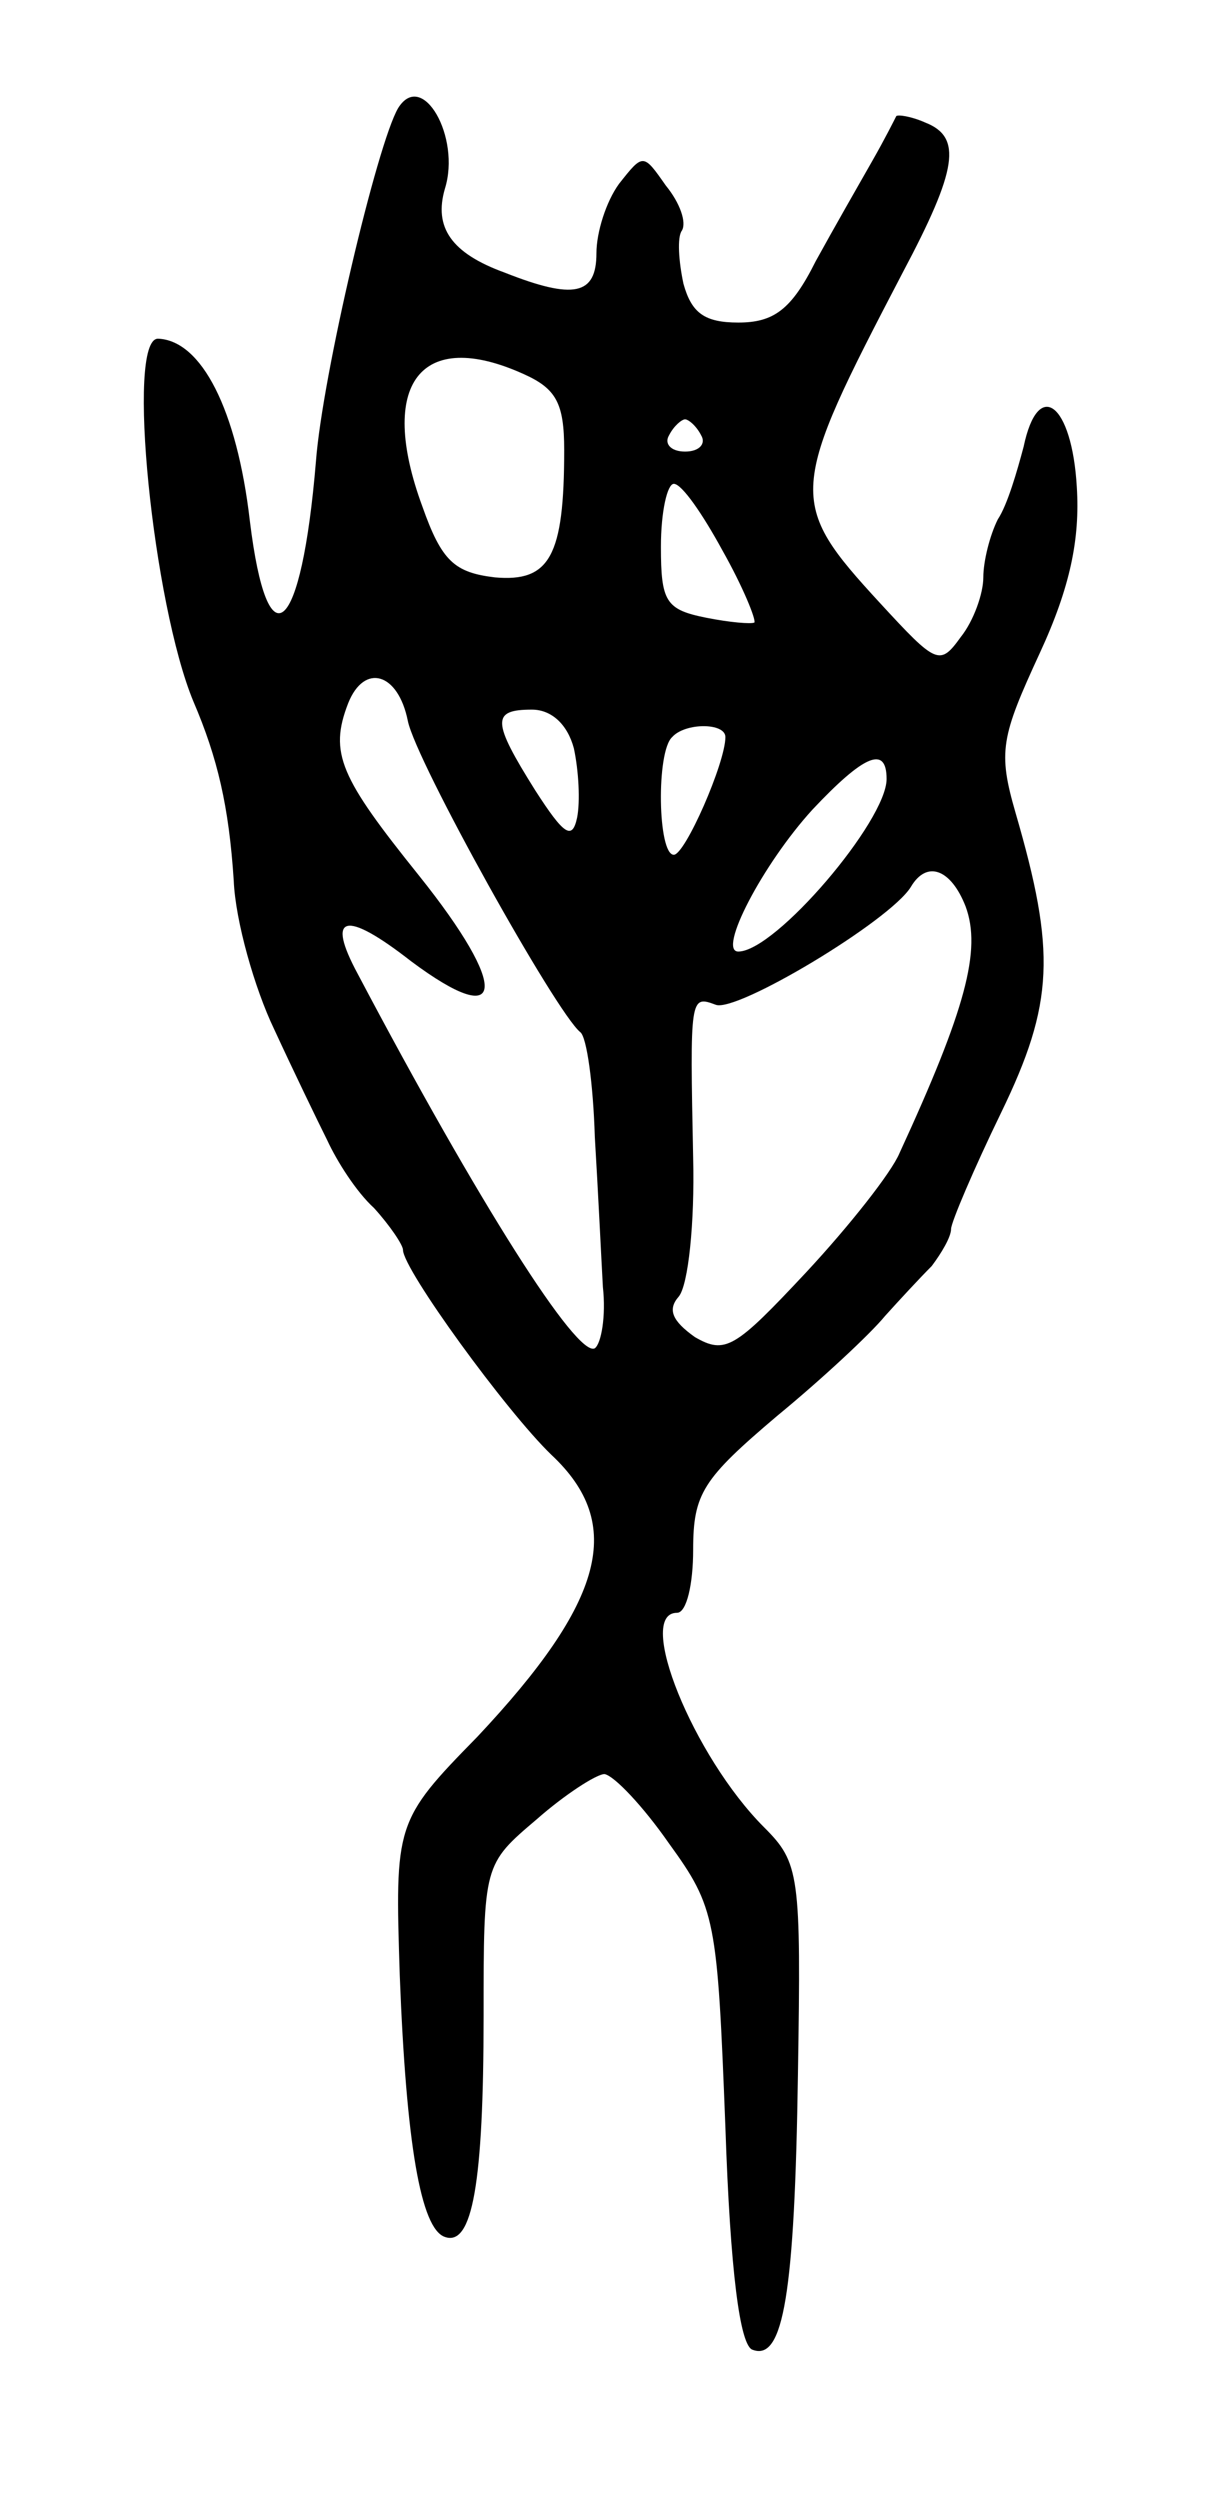 <svg version="1.0" xmlns="http://www.w3.org/2000/svg"
 width="75pt" height="155pt" viewBox="0 0 75 155"
 preserveAspectRatio="xMidYMid meet">
<g transform="translate(0,155) scale(0.1,-0.1)"
fill="#000000" stroke="none">
<path d="M247 1483 c-13 -22 -47 -166 -51 -219 -9 -108 -30 -127 -41 -37 -8
69 -30 112 -57 113 -20 0 -3 -165 22 -225 15 -35 22 -65 25 -111 1 -25 13 -67
25 -92 12 -26 27 -57 33 -69 6 -13 18 -32 29 -42 10 -11 18 -23 18 -26 0 -12
64 -100 92 -127 46 -43 33 -91 -46 -175 -51 -52 -51 -54 -48 -148 4 -104 13
-157 28 -162 17 -6 24 33 24 137 0 94 0 94 33 122 17 15 37 28 42 28 6 -1 24
-20 40 -43 29 -40 30 -47 35 -176 3 -89 9 -136 17 -138 19 -7 26 35 28 171 2
124 1 131 -21 153 -44 44 -80 133 -54 133 6 0 10 18 10 39 0 35 6 44 52 83 28
23 58 51 67 62 9 10 22 24 29 31 6 8 12 18 12 23 0 4 14 37 31 72 33 68 34
100 9 186 -11 38 -9 47 15 99 19 41 25 71 23 103 -3 52 -24 68 -33 25 -4 -15
-10 -36 -16 -45 -5 -10 -9 -26 -9 -36 0 -10 -6 -27 -14 -37 -13 -18 -15 -17
-50 21 -58 63 -57 69 14 205 34 64 37 84 14 93 -9 4 -17 5 -18 4 -1 -2 -7 -14
-15 -28 -8 -14 -24 -42 -35 -62 -15 -30 -26 -38 -48 -38 -21 0 -29 6 -34 24
-3 14 -4 29 -1 33 3 5 -1 17 -10 28 -14 20 -14 20 -29 1 -8 -11 -14 -30 -14
-43 0 -26 -14 -29 -57 -12 -33 12 -44 28 -37 52 10 32 -14 74 -29 50z m78
-165 c20 -9 25 -18 25 -47 0 -66 -9 -82 -43 -79 -25 3 -33 10 -45 44 -28 76
-1 111 63 82z m110 -38 c3 -5 -1 -10 -10 -10 -9 0 -13 5 -10 10 3 6 8 10 10
10 2 0 7 -4 10 -10z m13 -71 c13 -23 21 -43 20 -45 -2 -1 -15 0 -30 3 -25 5
-28 10 -28 44 0 22 4 39 8 39 5 0 18 -19 30 -41z m-195 -106 c5 -25 92 -181
107 -193 4 -3 8 -32 9 -65 2 -33 4 -75 5 -93 2 -18 -1 -35 -5 -38 -11 -6 -72
90 -147 232 -20 37 -8 40 33 8 59 -44 61 -17 5 53 -49 61 -56 76 -44 107 10
25 31 19 37 -11z m103 -17 c3 -14 4 -33 2 -43 -3 -14 -8 -11 -26 17 -27 43
-27 50 -2 50 12 0 22 -9 26 -24z m94 7 c0 -16 -25 -73 -32 -73 -10 0 -11 64
-1 73 8 9 33 9 33 0z m100 -26 c0 -26 -69 -107 -92 -107 -13 0 15 54 46 88 32
34 46 40 46 19z m49 -79 c10 -27 0 -64 -41 -153 -5 -12 -31 -45 -58 -74 -44
-47 -50 -51 -69 -40 -14 10 -17 17 -10 25 6 7 10 46 9 86 -2 100 -2 101 14 95
13 -5 108 52 121 73 10 17 25 11 34 -12z"/>
</g>
</svg>
